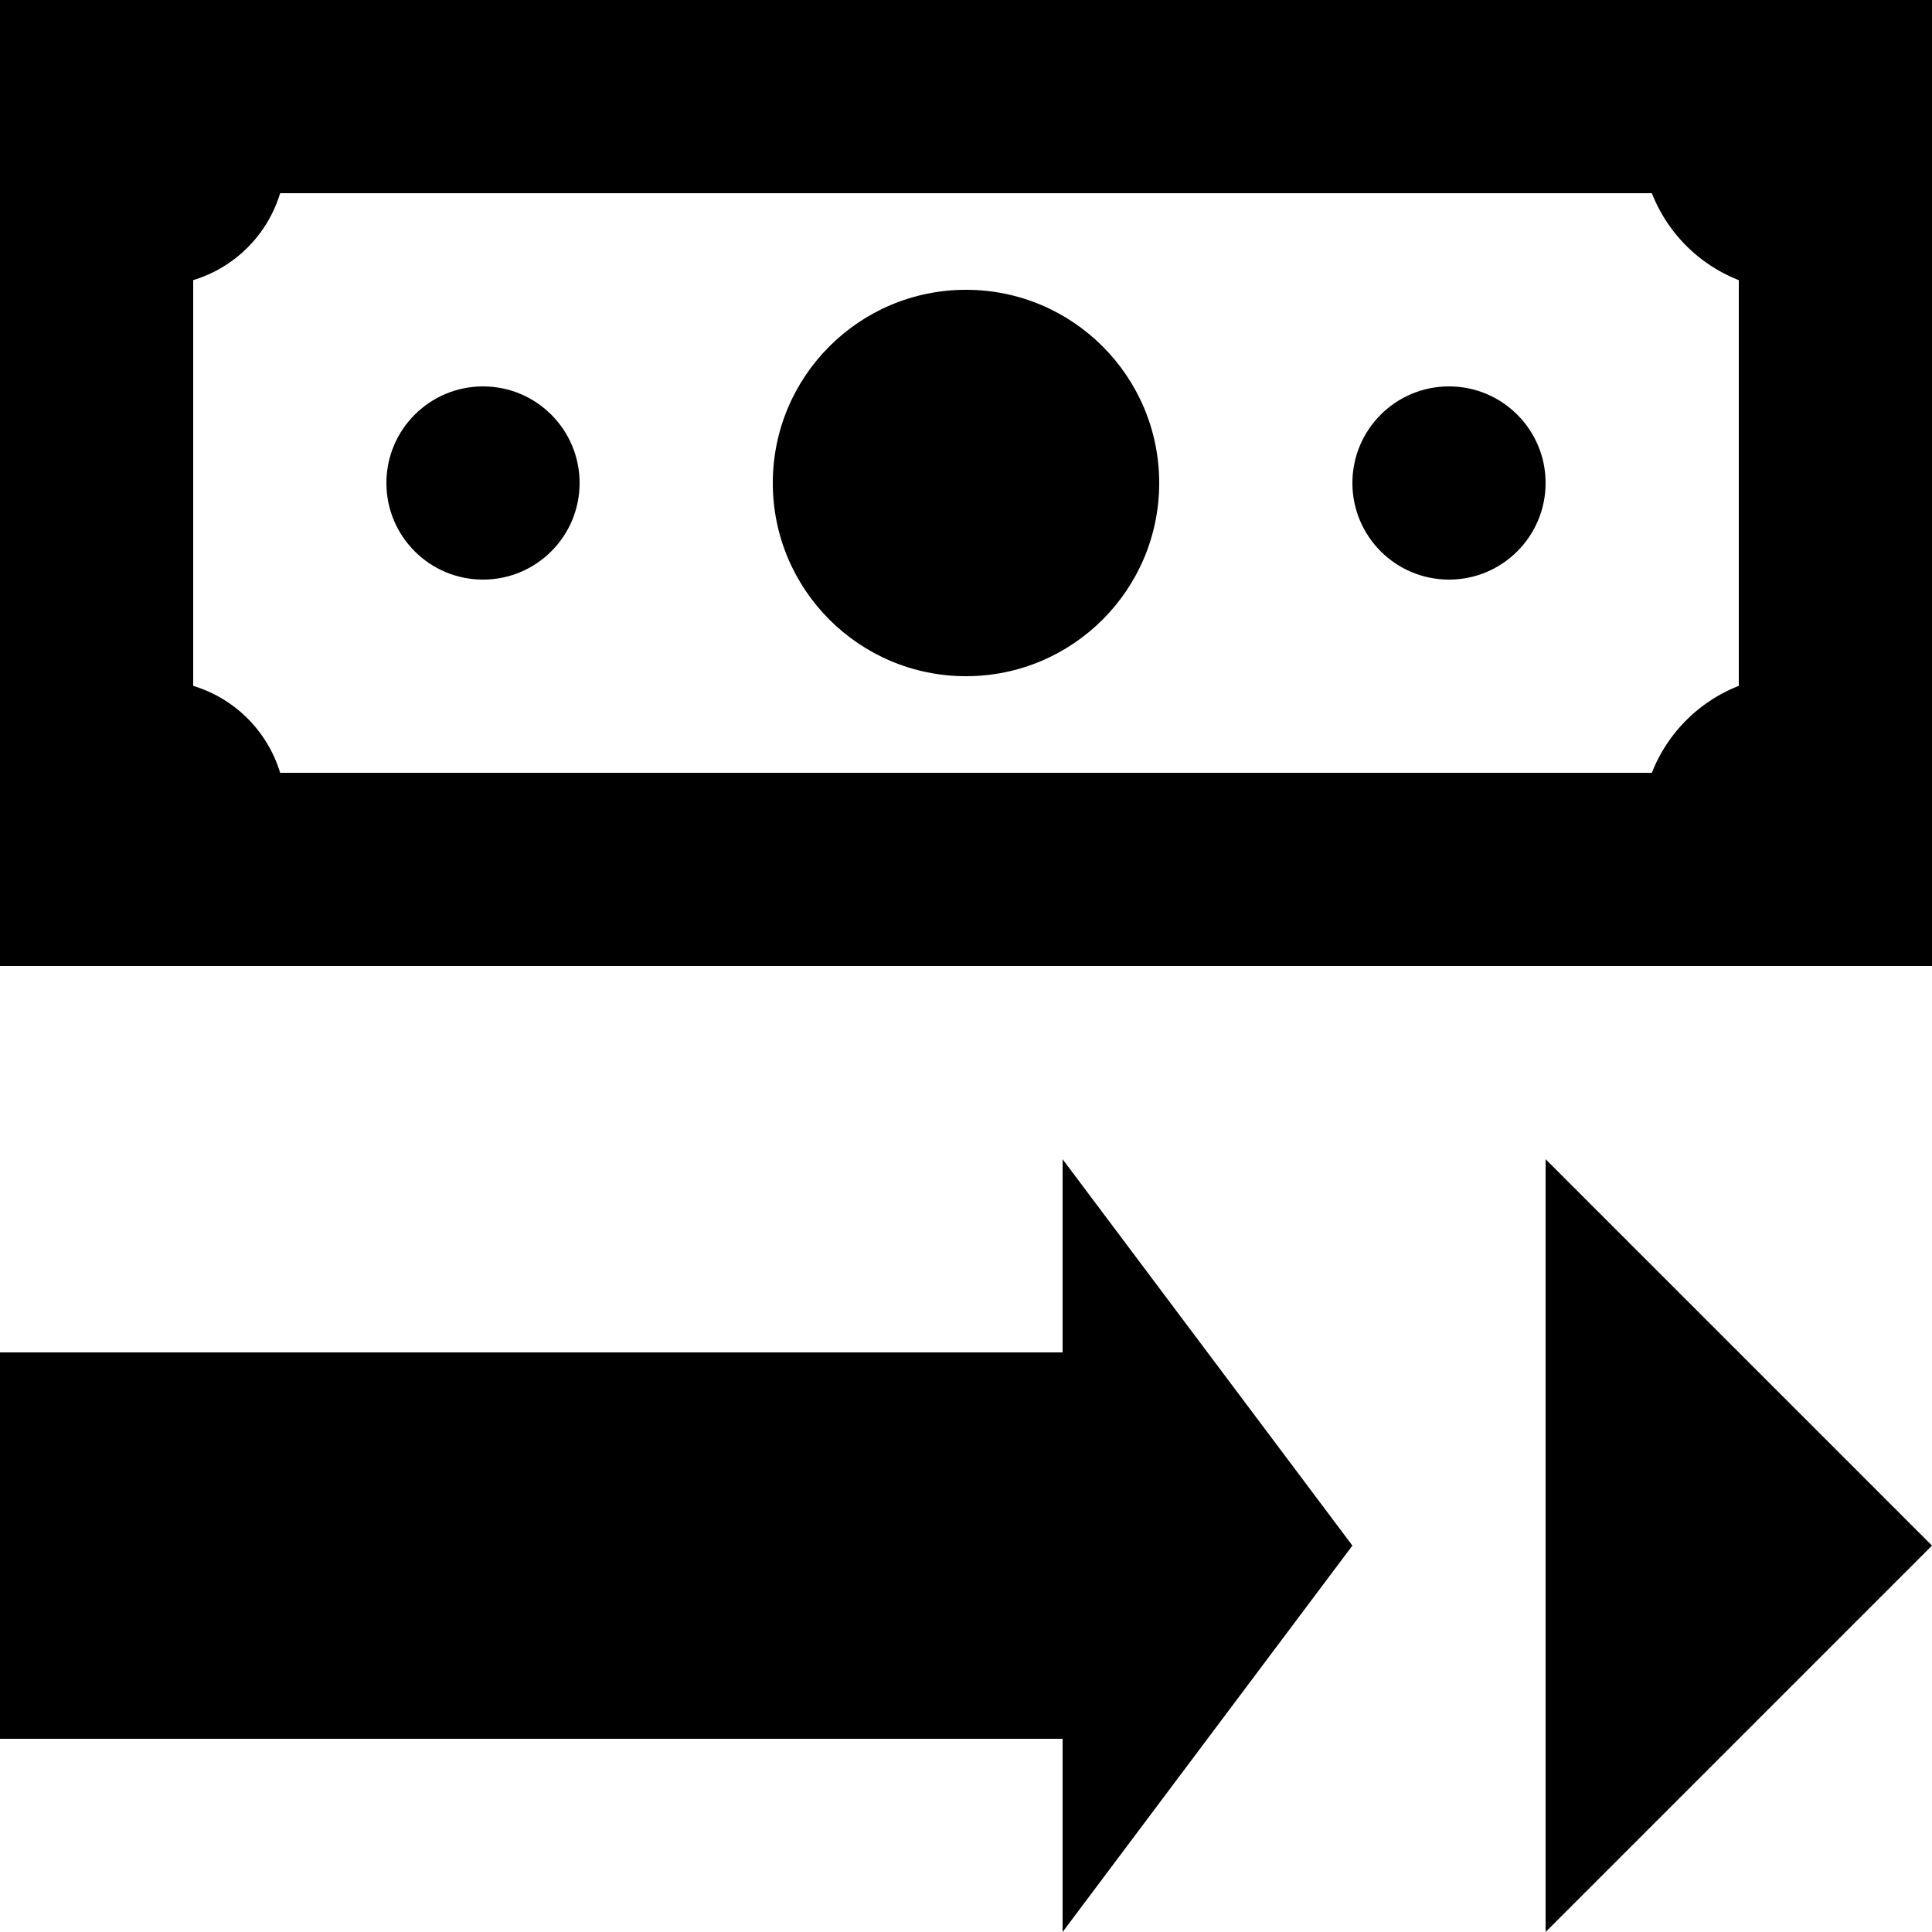 <svg xmlns="http://www.w3.org/2000/svg" viewBox="0 0 20 20">
  <g>
    <path class="cls-1" d="M2,2V12H22V2ZM20,9.1a1.59,1.59,0,0,0-.9.9H4.9A1.35,1.35,0,0,0,4,9.1V4.9A1.35,1.35,0,0,0,4.9,4H19.1a1.59,1.59,0,0,0,.9.9Z" transform="translate(-2 -2)"/>
    <circle class="cls-1" cx="10" cy="5" r="2"/>
    <circle class="cls-1" cx="5" cy="5" r="1"/>
    <circle class="cls-1" cx="15" cy="5" r="1"/>
    <polygon class="cls-1" points="11 14 0 14 0 18 11 18 11 20 14 16 11 12 11 14"/>
    <polygon class="cls-1" points="16 14 16 18 16 20 20 16 16 12 16 14"/>
  </g>
</svg>

